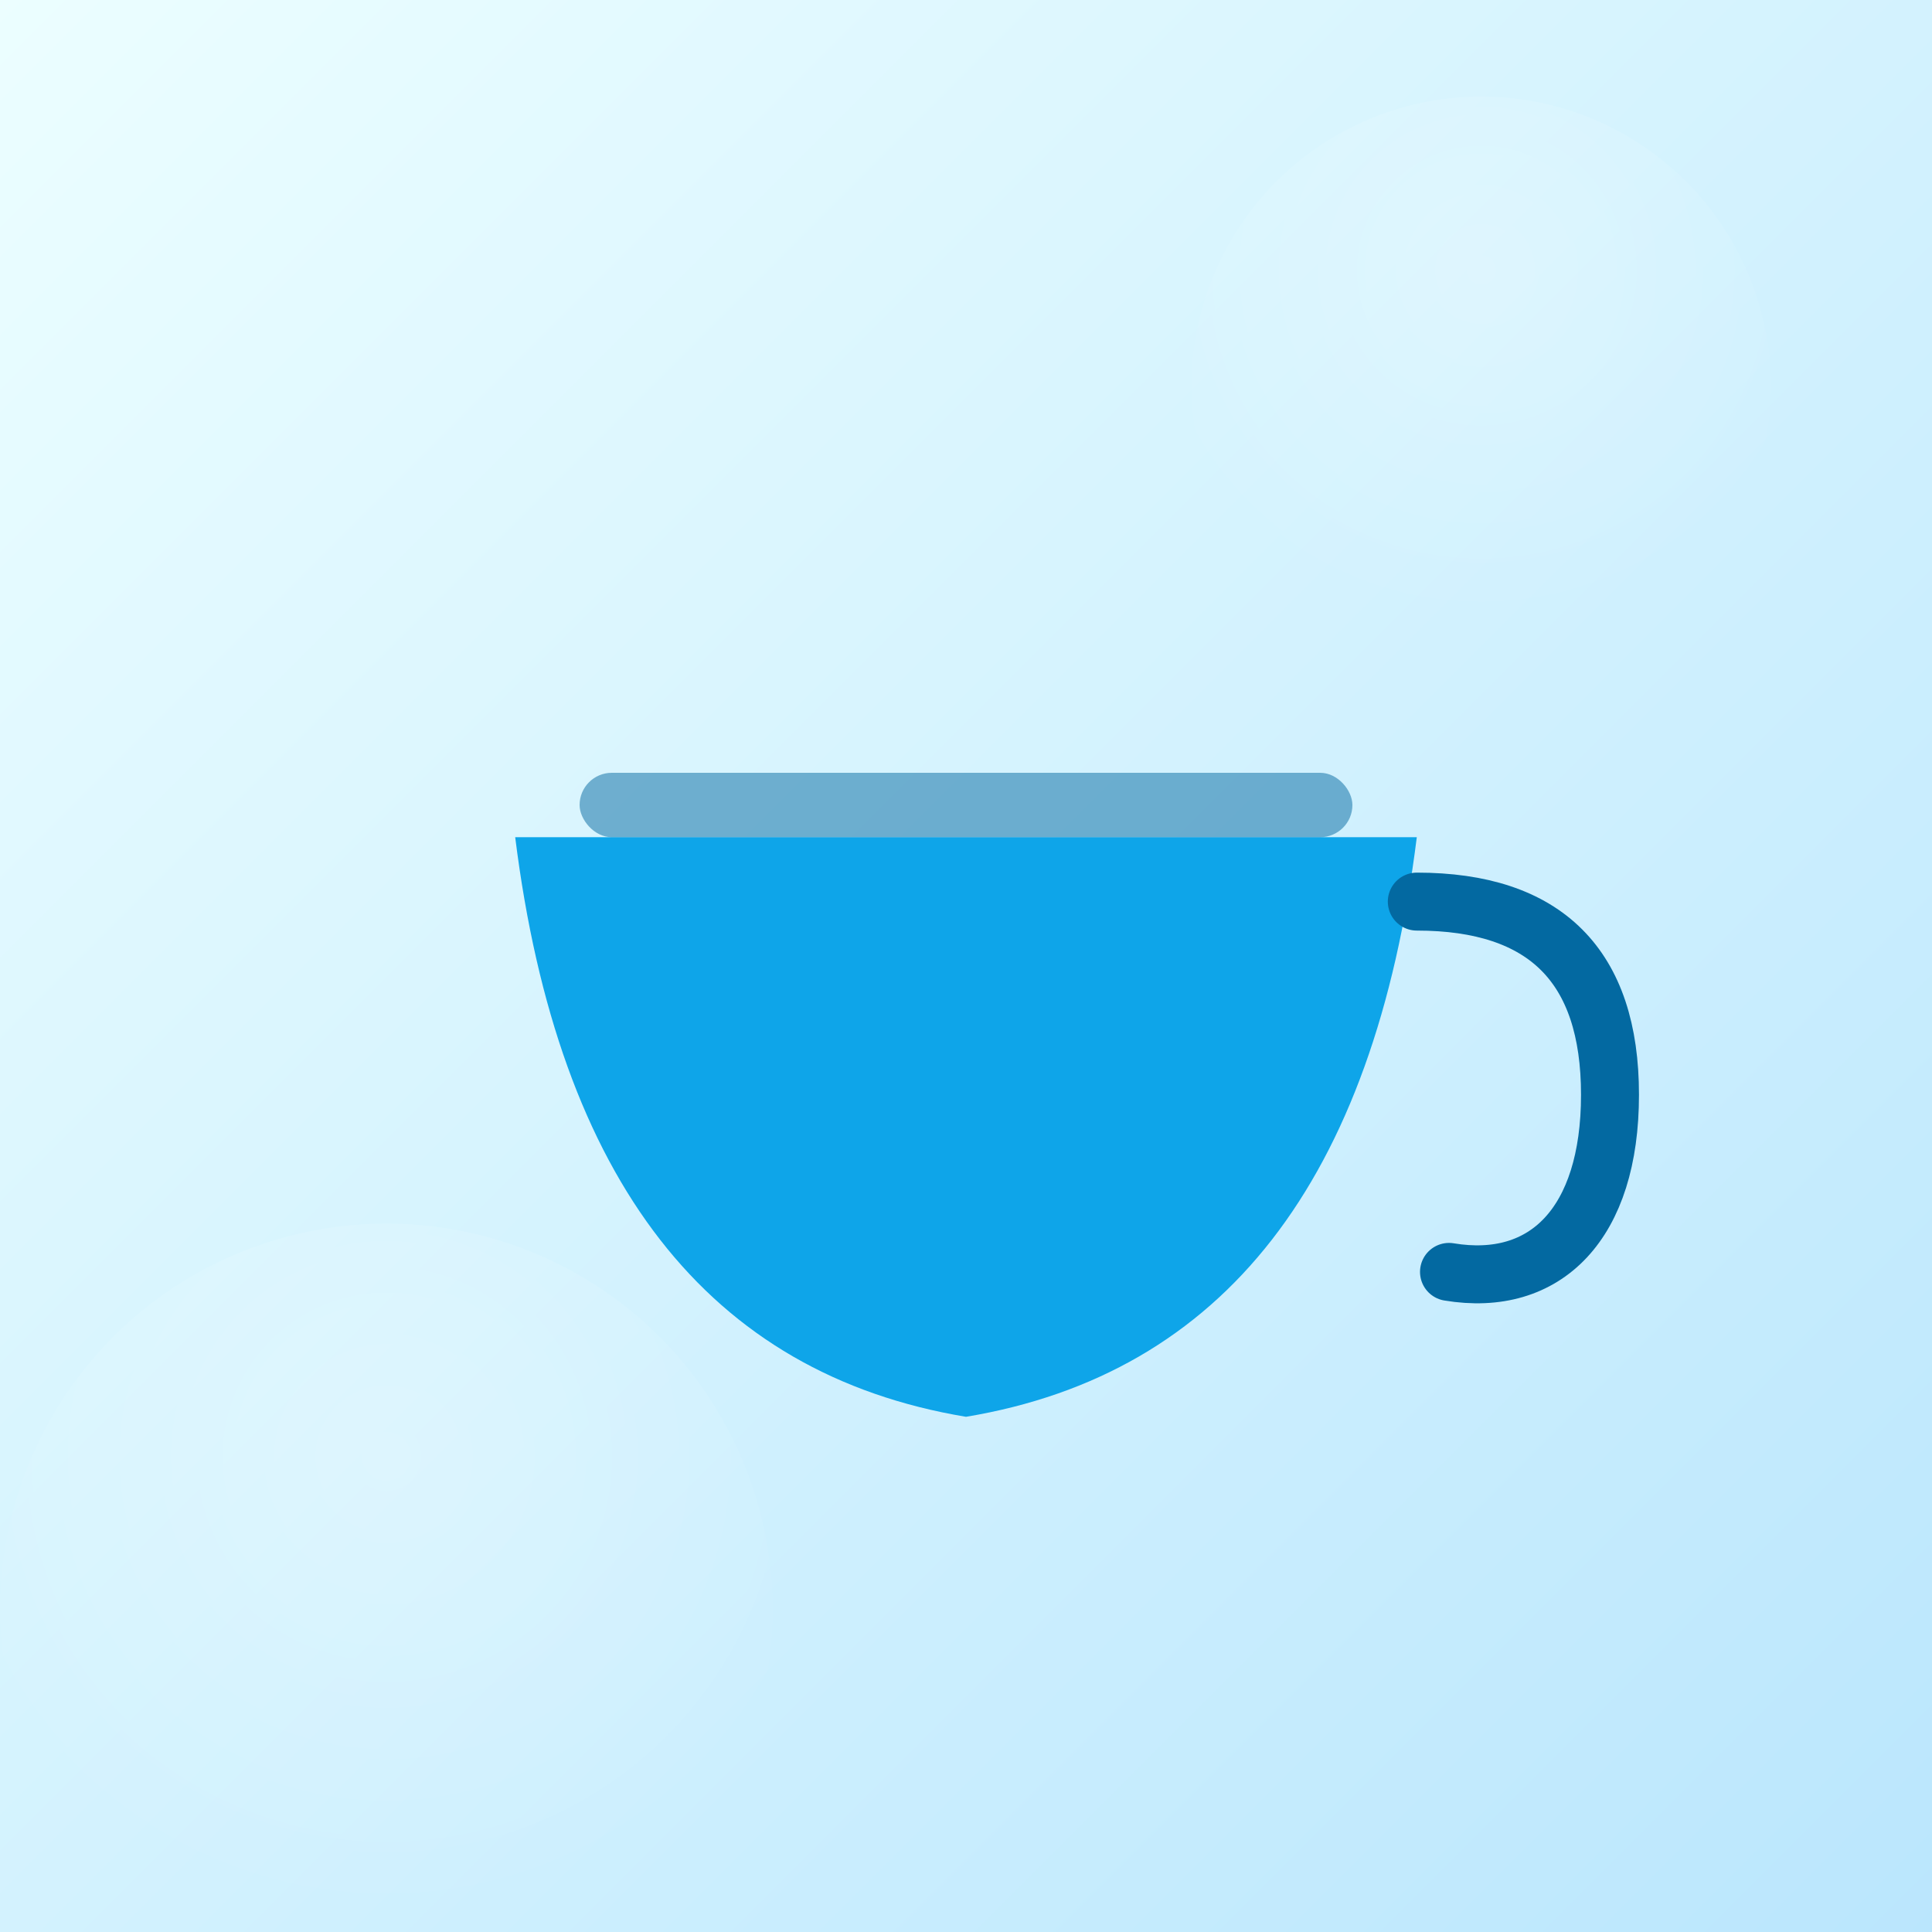 <?xml version="1.0" encoding="UTF-8"?>
<svg xmlns="http://www.w3.org/2000/svg" width="600" height="600" viewBox="0 0 600 600" role="img" aria-hidden="true">
  <rect x="0" y="0" width="600" height="600" fill="#333333" stroke="none"/>
  <defs>
    <linearGradient id="bgGrad" x1="0" y1="0" x2="1" y2="1">
      <stop offset="0%" stop-color="#ecfeff"/>
      <stop offset="100%" stop-color="#bae6fd"/>
    </linearGradient>
    <radialGradient id="halo" cx="50%" cy="30%" r="60%">
      <stop offset="0%" stop-color="#ffffff" stop-opacity="0.35"/>
      <stop offset="100%" stop-color="#ffffff" stop-opacity="0"/>
    </radialGradient>
  </defs>
  <rect width="600" height="600" fill="url(#bgGrad)"/>

  <g opacity="0.6">
    <circle cx="460" cy="120" r="90" fill="url(#halo)"/>
    <circle cx="120" cy="500" r="120" fill="url(#halo)"/>
  </g>

  <g>
    
      <g>
        <path d="M160 260 Q 180 420, 300 440 Q 420 420, 440 260 L 160 260 Z" fill="#0ea5e9"/>
        <rect x="180" y="240" width="240" height="20" rx="10" ry="10" fill="#0369a1" opacity="0.5"/>
        <path d="M440 280 C 480 280, 500 300, 500 340 C 500 380, 480 400, 450 395" stroke="#0369a1" stroke-width="18" fill="none" stroke-linecap="round"/>
      </g>
    
  </g>
</svg>